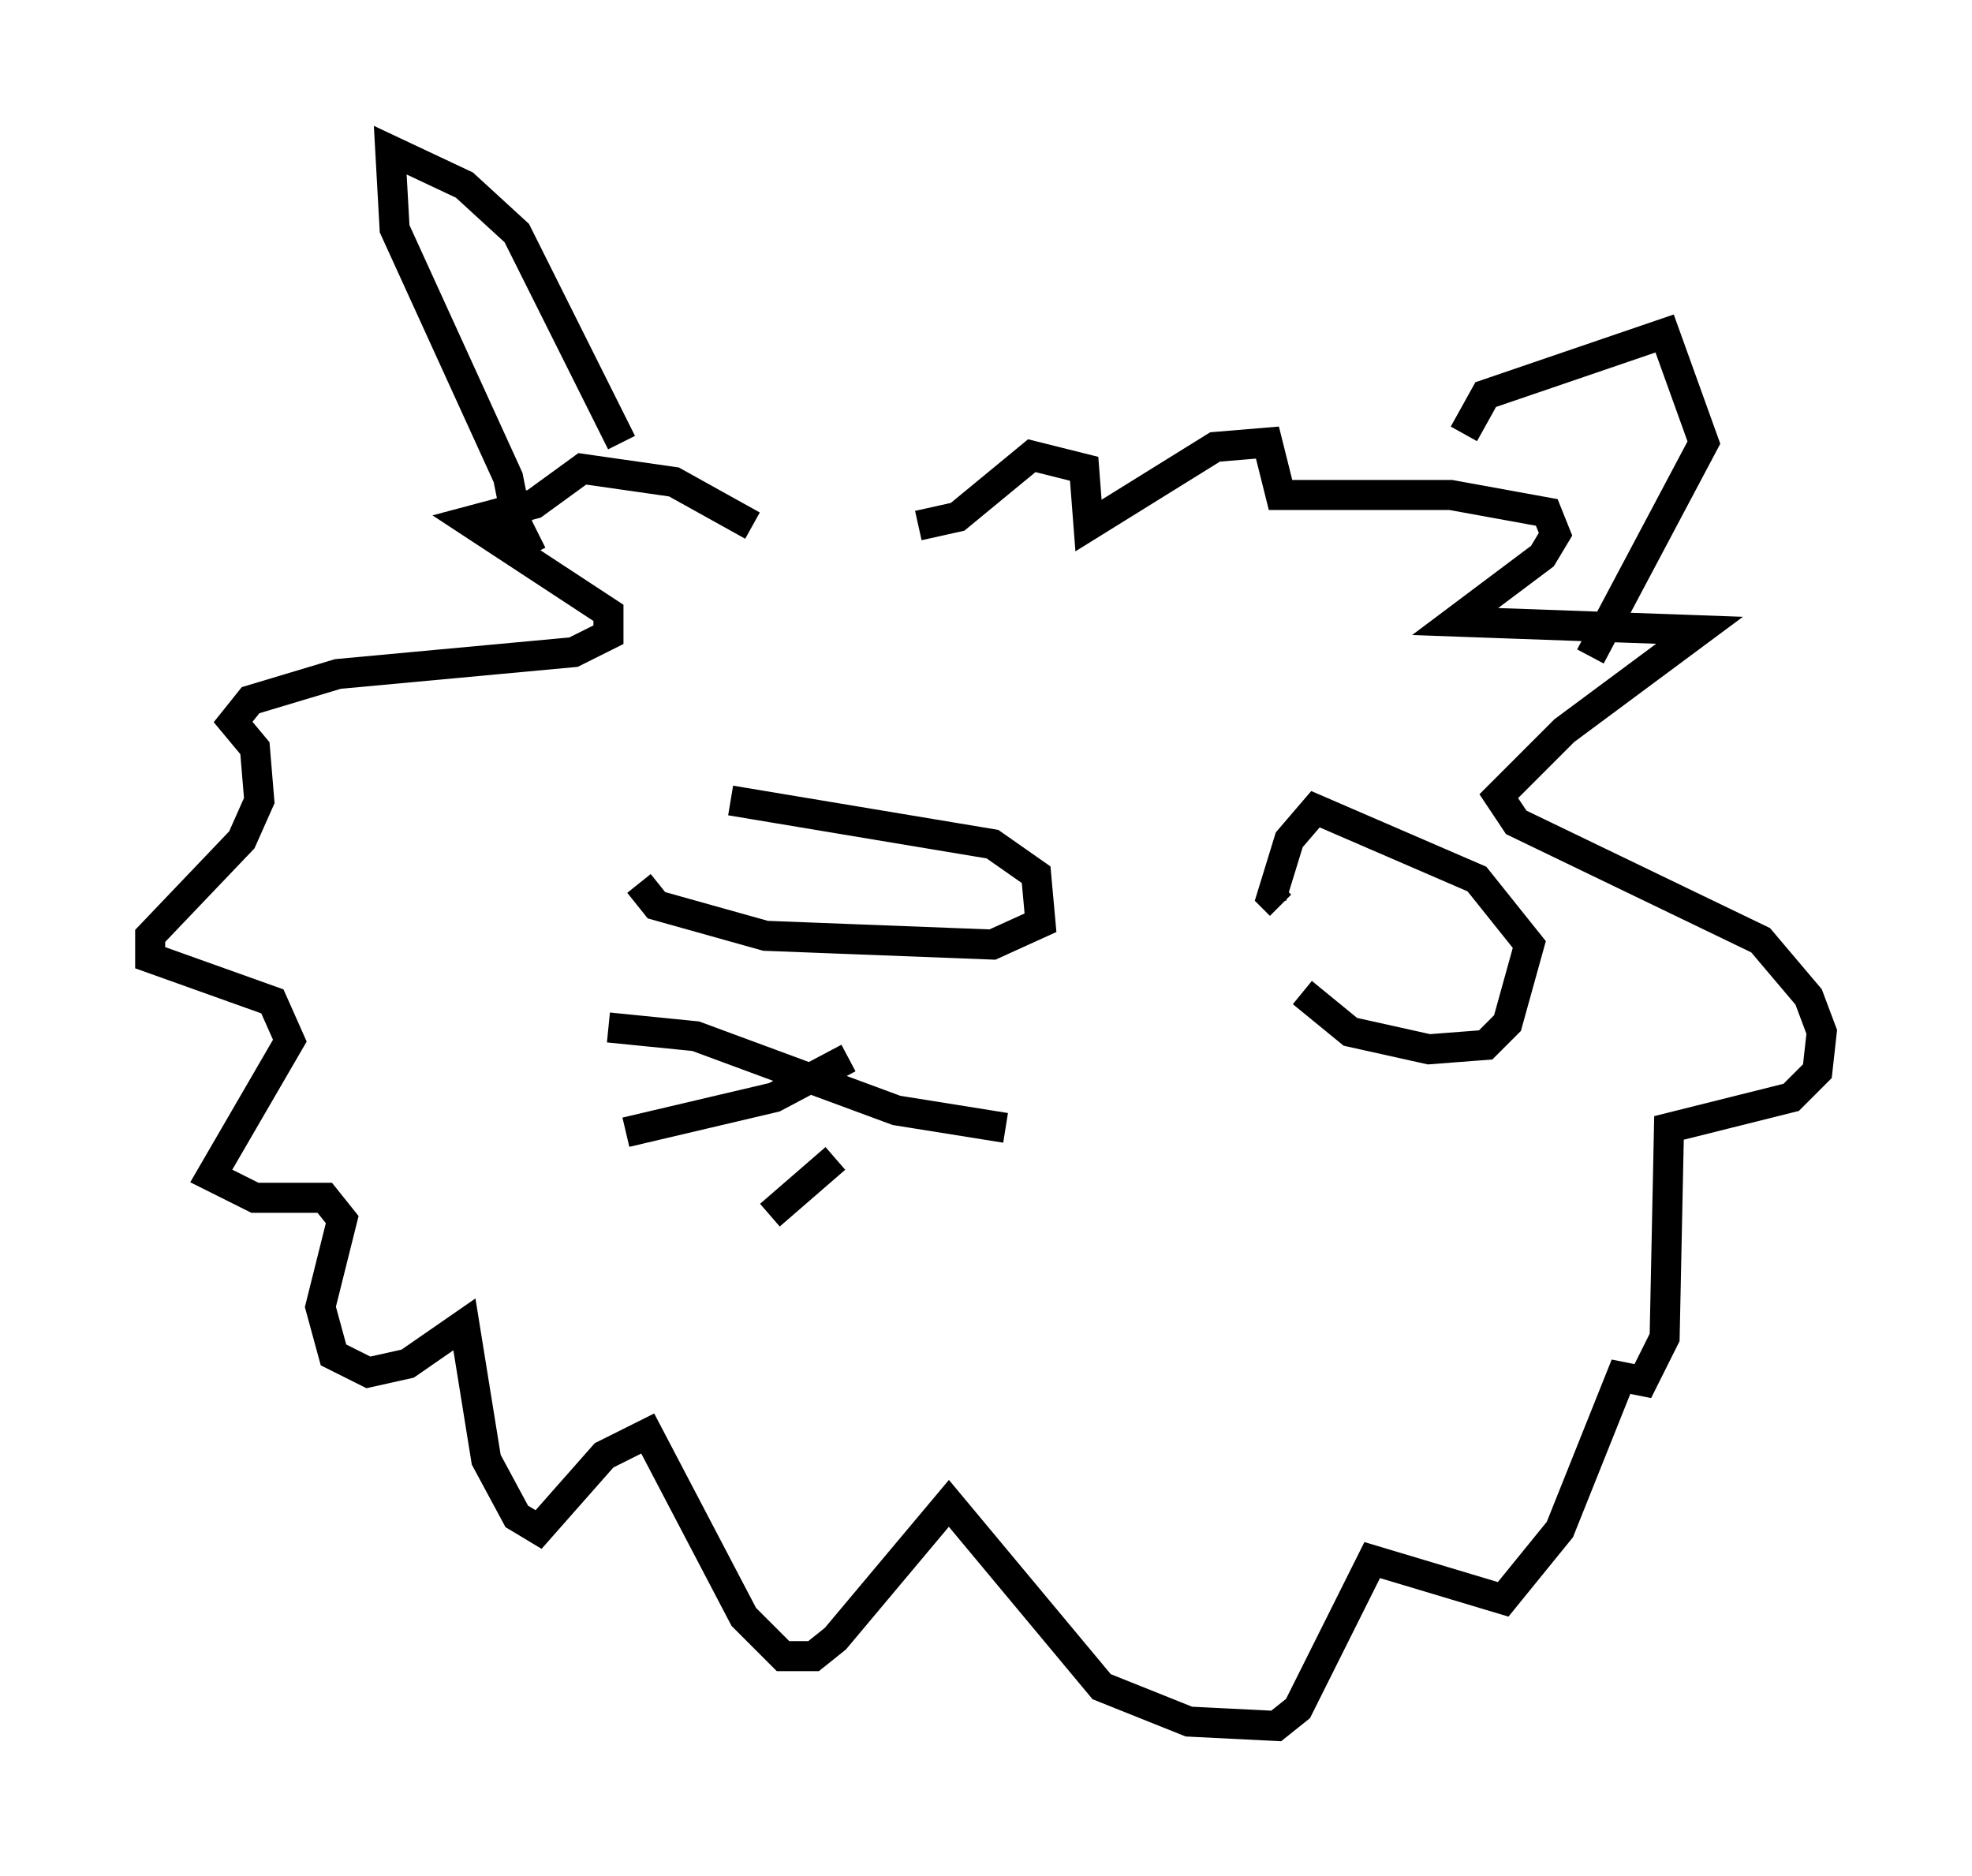 <?xml version="1.0" encoding="utf-8" ?>
<svg baseProfile="full" height="62.436" version="1.1" width="65.631" xmlns="http://www.w3.org/2000/svg" xmlns:ev="http://www.w3.org/2001/xml-events" xmlns:xlink="http://www.w3.org/1999/xlink"><defs /><rect fill="white" height="62.436" width="65.631" x="0" y="0" /><path d="M27.223, 19.525 m-2.179, -2.034 l-2.615, -1.453 -3.05, -0.436 l-1.598, 1.162 -2.179, 0.581 l4.648, 3.05 0.0, 0.726 l-1.162, 0.581 -7.844, 0.726 l-2.905, 0.872 -0.581, 0.726 l0.726, 0.872 0.145, 1.743 l-0.581, 1.307 -3.05, 3.196 l0.0, 0.726 4.067, 1.453 l0.581, 1.307 -2.615, 4.503 l1.453, 0.726 2.324, 0.0 l0.581, 0.726 -0.726, 2.905 l0.436, 1.598 1.162, 0.581 l1.307, -0.291 1.888, -1.307 l0.726, 4.503 1.017, 1.888 l0.726, 0.436 2.179, -2.469 l1.453, -0.726 3.196, 6.101 l1.307, 1.307 1.017, 0.0 l0.726, -0.581 3.777, -4.503 l5.084, 6.101 2.905, 1.162 l2.905, 0.145 0.726, -0.581 l2.469, -4.939 4.358, 1.307 l1.888, -2.324 2.034, -5.084 l0.726, 0.145 0.726, -1.453 l0.145, -6.972 4.067, -1.017 l0.872, -0.872 0.145, -1.307 l-0.436, -1.162 -1.598, -1.888 l-8.134, -3.922 -0.581, -0.872 l2.179, -2.179 4.503, -3.341 l-8.134, -0.291 2.905, -2.179 l0.436, -0.726 -0.291, -0.726 l-3.196, -0.581 -5.665, 0.0 l-0.436, -1.743 -1.743, 0.145 l-4.212, 2.615 -0.145, -1.888 l-1.743, -0.436 -2.469, 2.034 l-1.307, 0.291 m-9.877, -2.76 l-3.486, -6.972 -1.743, -1.598 l-2.469, -1.162 0.145, 2.615 l3.777, 8.279 0.436, 2.179 l0.581, -0.291 m30.793, -3.341 l0.726, -1.307 5.955, -2.034 l1.307, 3.631 -3.777, 7.117 m-31.665, 7.553 l0.581, 0.726 3.631, 1.017 l7.553, 0.291 1.598, -0.726 l-0.145, -1.598 -1.453, -1.017 l-8.715, -1.453 m19.028, 6.391 l1.598, 1.307 2.615, 0.581 l1.888, -0.145 0.726, -0.726 l0.726, -2.615 -1.743, -2.179 l-5.374, -2.324 -0.872, 1.017 l-0.581, 1.888 0.291, 0.291 m-9.151, 7.408 l-3.631, -0.581 -6.682, -2.469 l-2.905, -0.291 m7.989, 1.017 l-2.469, 1.307 -4.939, 1.162 m6.972, 0.872 l-2.179, 1.888 " fill="none" stroke="black" stroke-width="1" /></svg>